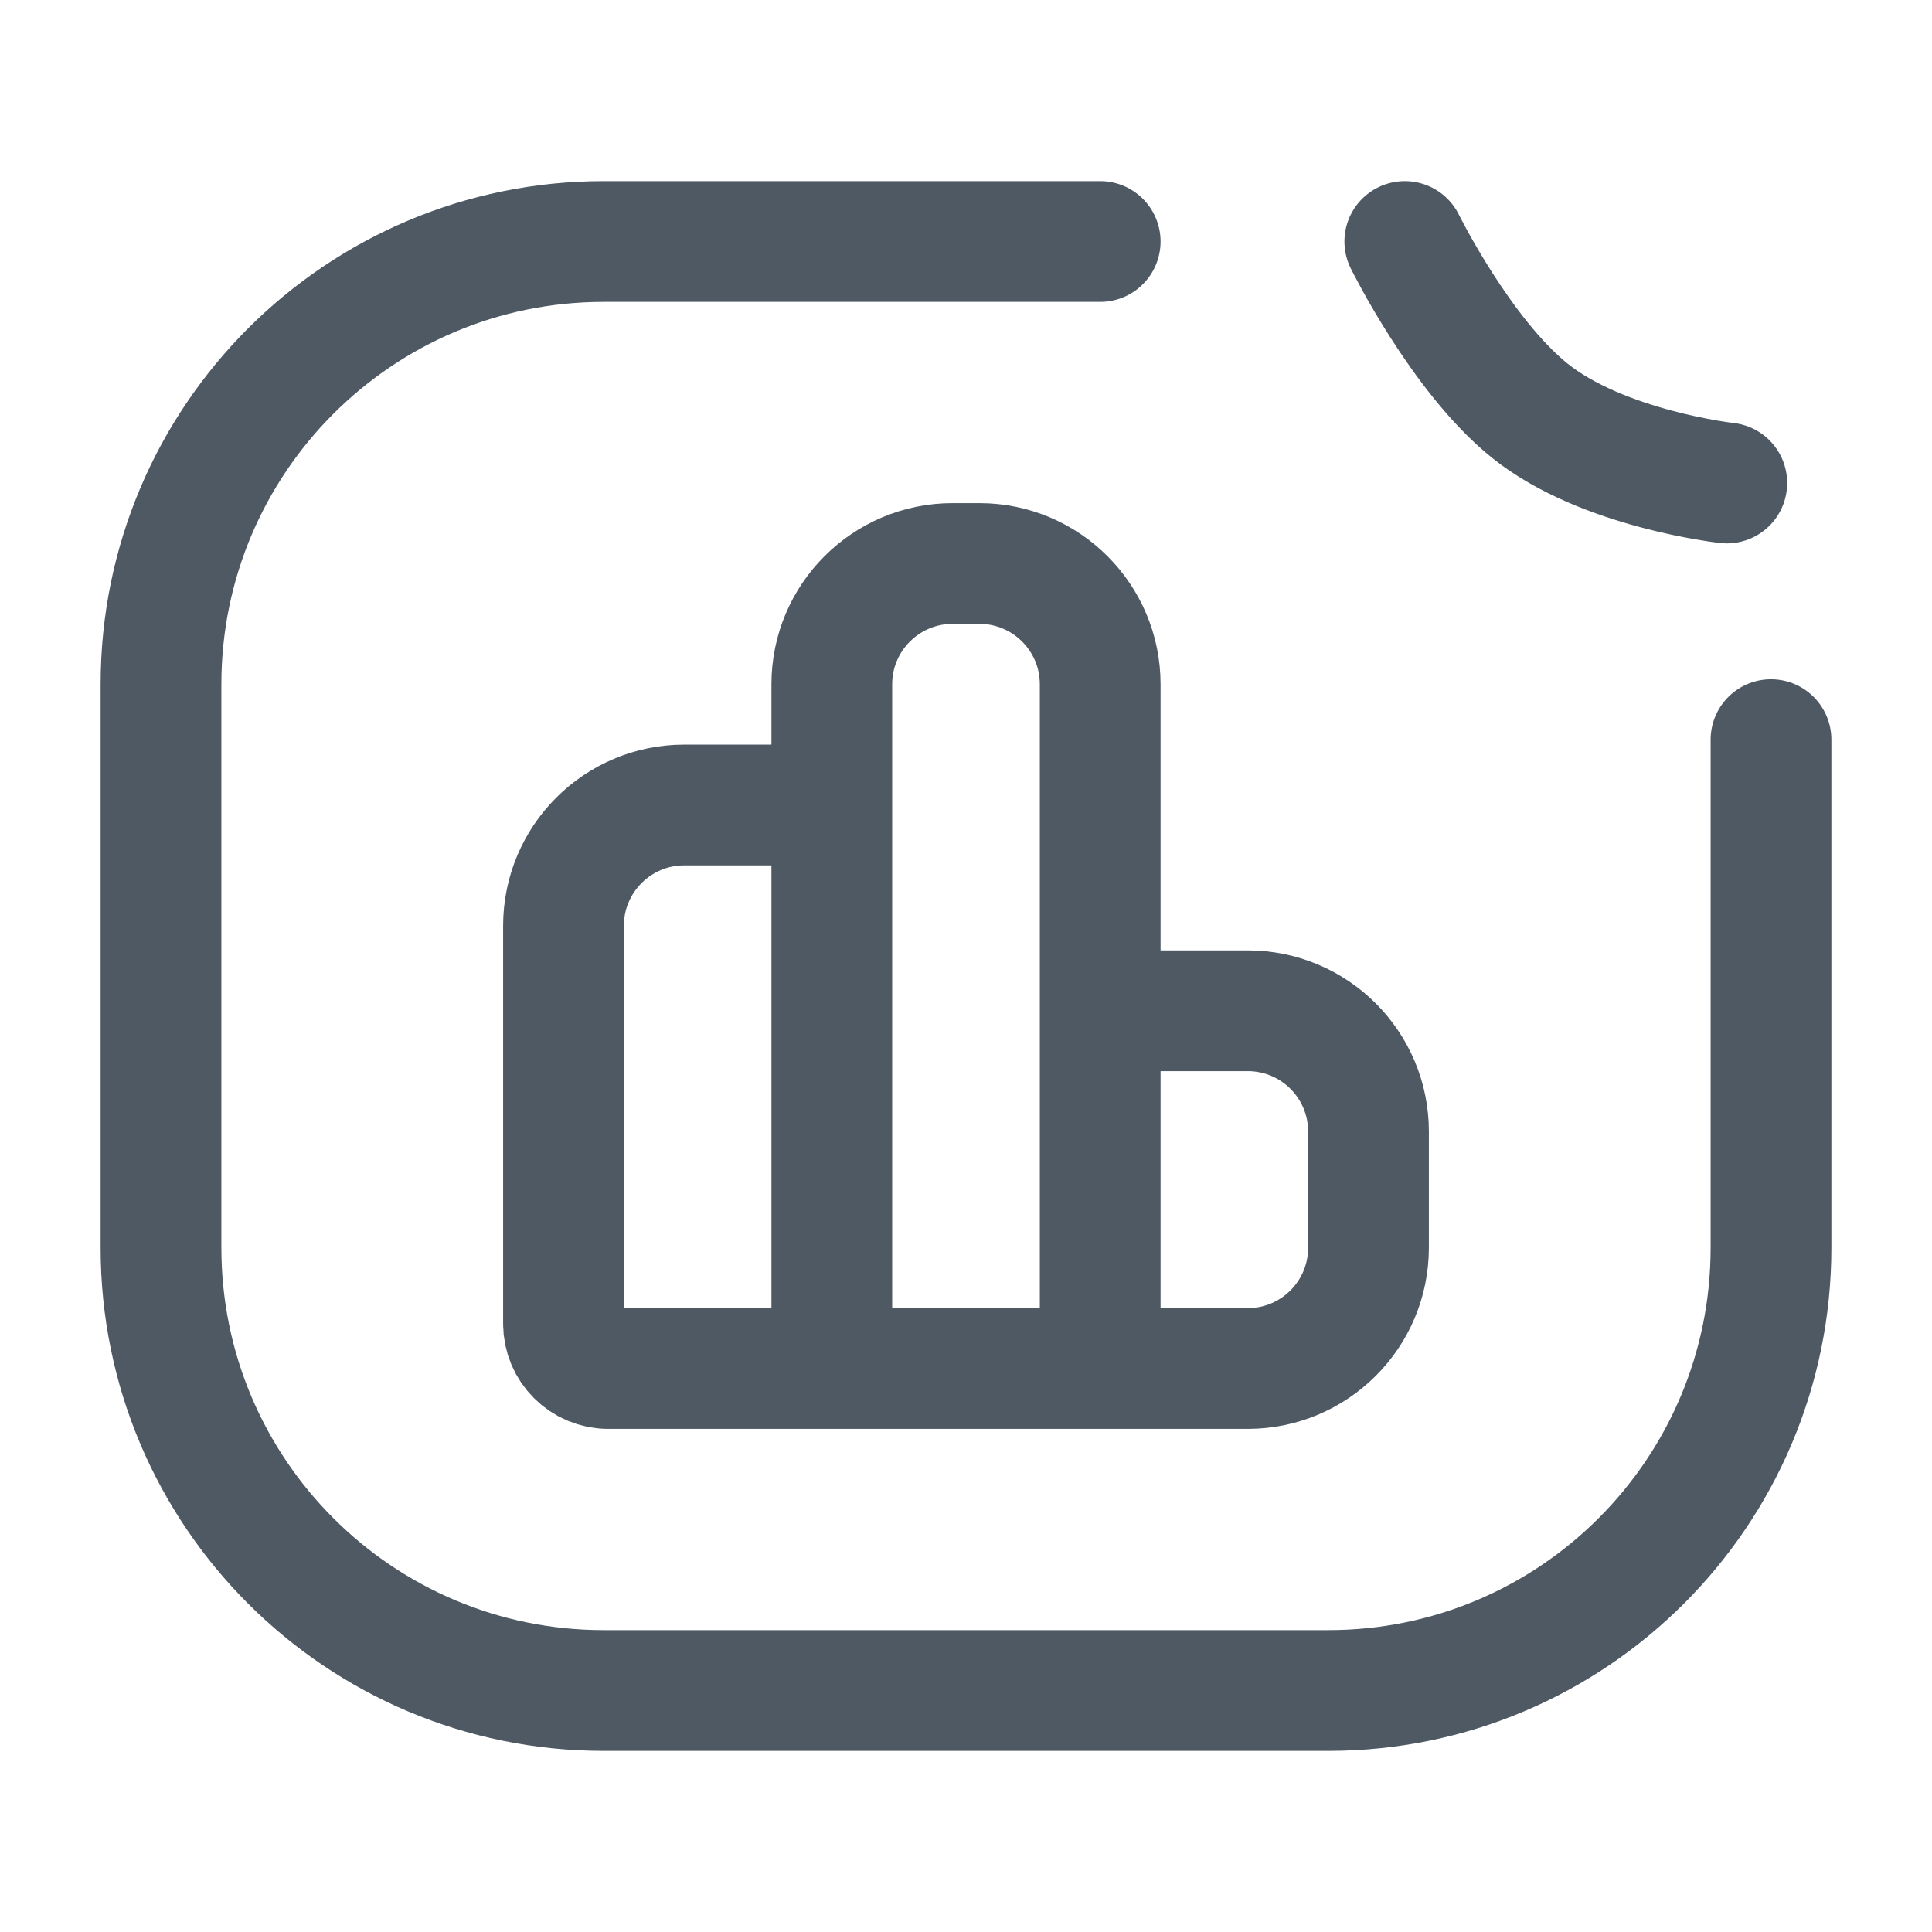 <svg width="24" height="24" viewBox="0 0 24 24" fill="none" xmlns="http://www.w3.org/2000/svg">
<path d="M13.667 3H12H7.5C4.462 3 2 5.462 2 8.5V15.5C2 18.538 4.462 21 7.5 21H16.5C19.538 21 22 18.538 22 15.5V12V9.188" stroke="#4E5964" stroke-width="1.5" stroke-linecap="round"/>
<path d="M13.667 12.556H15.5C16.328 12.556 17 13.227 17 14.056V15.5C17 16.328 16.328 17 15.5 17H15.333H13.667M13.667 12.556V8.5C13.667 7.672 12.995 7 12.167 7H11.833C11.005 7 10.333 7.672 10.333 8.5V10M13.667 12.556V17M10.333 10H8.5C7.672 10 7 10.672 7 11.5V16.444C7 16.751 7.249 17 7.556 17V17H10.333M10.333 10V17M13.667 17H10.333" stroke="#4E5964" stroke-width="1.5"/>
<path d="M17.451 3C17.451 3 18.148 4.413 19.001 5.1C19.907 5.829 21.451 6 21.451 6" stroke="#4E5964" stroke-width="1.5" stroke-linecap="round"/>
</svg>
